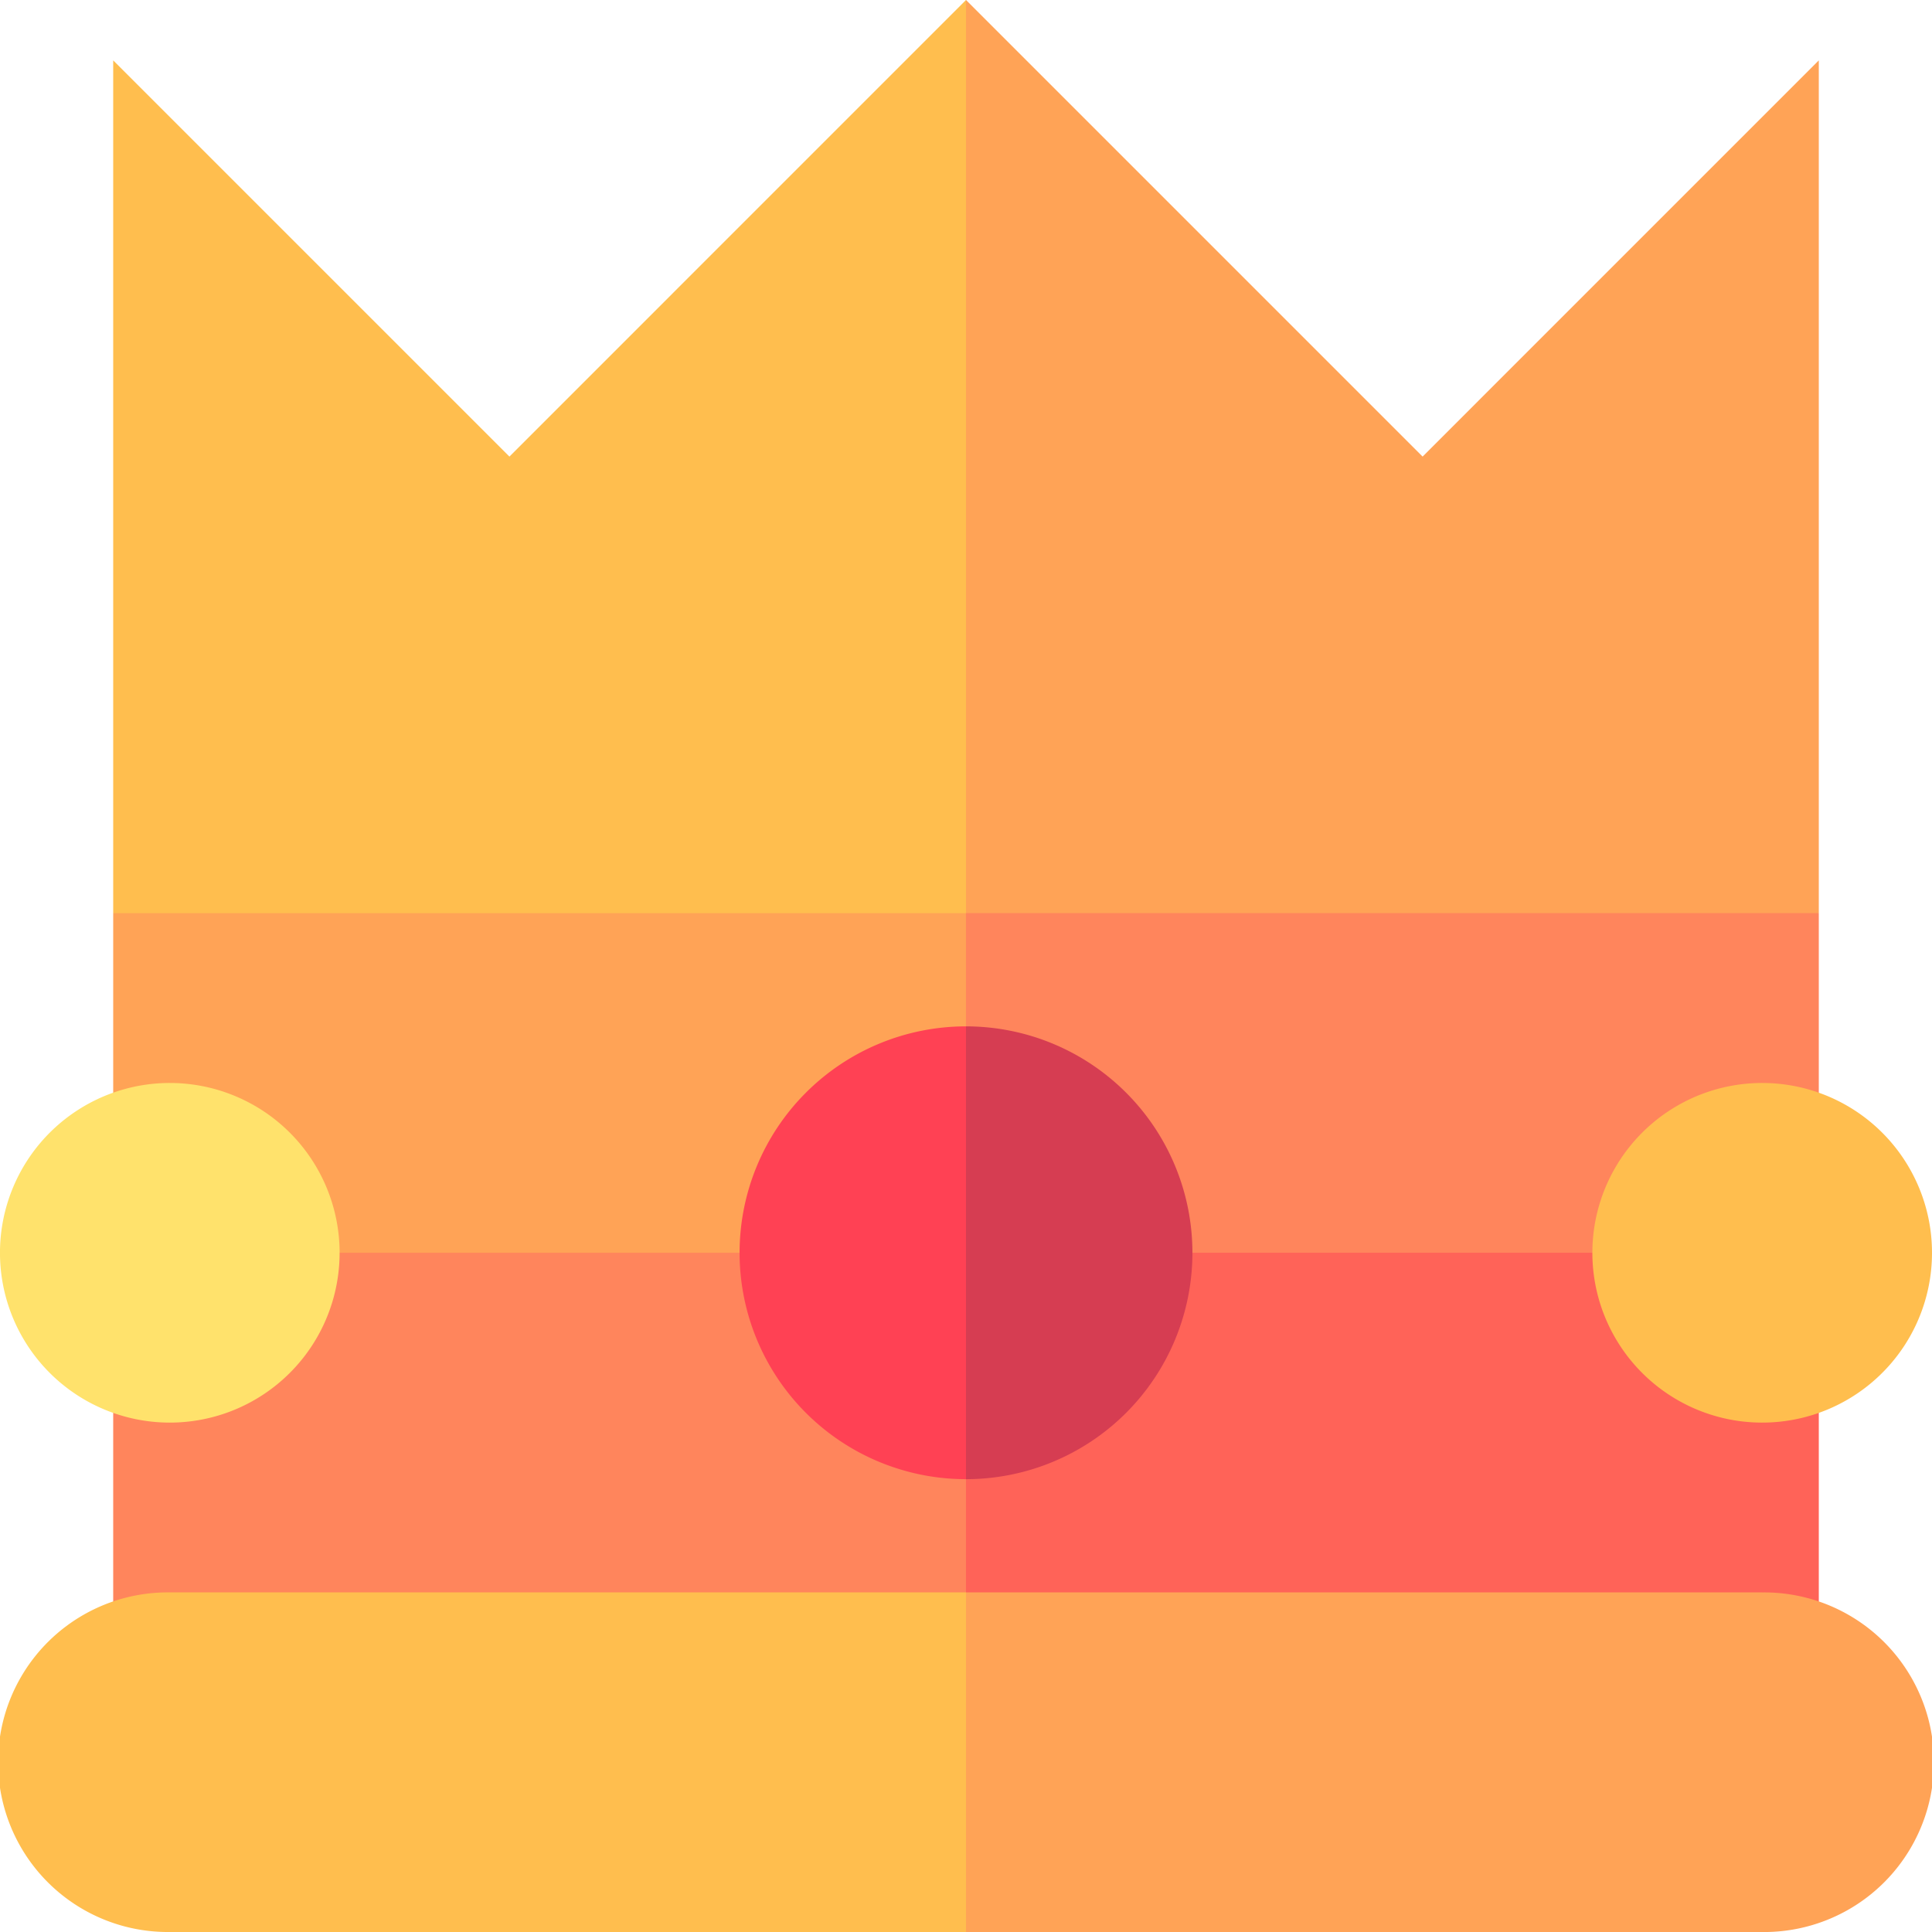 <svg id="Emperador" xmlns="http://www.w3.org/2000/svg" width="87.741" height="87.741" viewBox="0 0 87.741 87.741">
  <path id="Trazado_301" data-name="Trazado 301" d="M211.866,41.471V2.742L193.873,20.736,173.137,0,156,58.608Zm0,0" transform="translate(-129.266)" fill="#ffa356"/>
  <path id="Trazado_302" data-name="Trazado 302" d="M68.729,0,47.994,20.736,30,2.742V41.471L68.729,58.608Zm0,0" transform="translate(-24.859)" fill="#ffbe4e"/>
  <path id="Trazado_303" data-name="Trazado 303" d="M211.866,257.423V242H173.137L156,274.56Zm0,0" transform="translate(-129.266 -200.529)" fill="#ff855c"/>
  <path id="Trazado_304" data-name="Trazado 304" d="M68.729,242H30v15.423L68.729,274.56Zm0,0" transform="translate(-24.859 -200.529)" fill="#ffa356"/>
  <path id="Trazado_305" data-name="Trazado 305" d="M173.137,332,156,352.564h55.866V332Zm0,0" transform="translate(-129.266 -275.106)" fill="#ff6358"/>
  <path id="Trazado_306" data-name="Trazado 306" d="M30,332H68.729v20.564H30Zm0,0" transform="translate(-24.859 -275.106)" fill="#ff855c"/>
  <path id="Trazado_307" data-name="Trazado 307" d="M242.441,422H206.282L196,429.712l10.282,7.712h36.159a7.712,7.712,0,1,0,0-15.423Zm0,0" transform="translate(-162.412 -349.682)" fill="#ffa356"/>
  <path id="Trazado_308" data-name="Trazado 308" d="M7.712,422a7.712,7.712,0,1,0,0,15.423H43.871V422Zm0,0" transform="translate(0 -349.682)" fill="#ffbe4e"/>
  <path id="Trazado_309" data-name="Trazado 309" d="M231.141,272,226,282.282l5.141,10.282a10.282,10.282,0,0,0,0-20.564Zm0,0" transform="translate(-187.27 -225.388)" fill="#d63d52"/>
  <path id="Trazado_310" data-name="Trazado 310" d="M196,282.282a10.282,10.282,0,0,0,10.282,10.282V272A10.282,10.282,0,0,0,196,282.282Zm0,0" transform="translate(-162.412 -225.388)" fill="#ff4154"/>
  <path id="Trazado_311" data-name="Trazado 311" d="M15.423,294.711A7.712,7.712,0,1,1,7.712,287,7.712,7.712,0,0,1,15.423,294.711Zm0,0" transform="translate(0 -237.817)" fill="#ffe26c"/>
  <path id="Trazado_312" data-name="Trazado 312" d="M437.423,294.711A7.712,7.712,0,1,1,429.712,287,7.712,7.712,0,0,1,437.423,294.711Zm0,0" transform="translate(-349.682 -237.817)" fill="#ffbe4e"/>
</svg>
